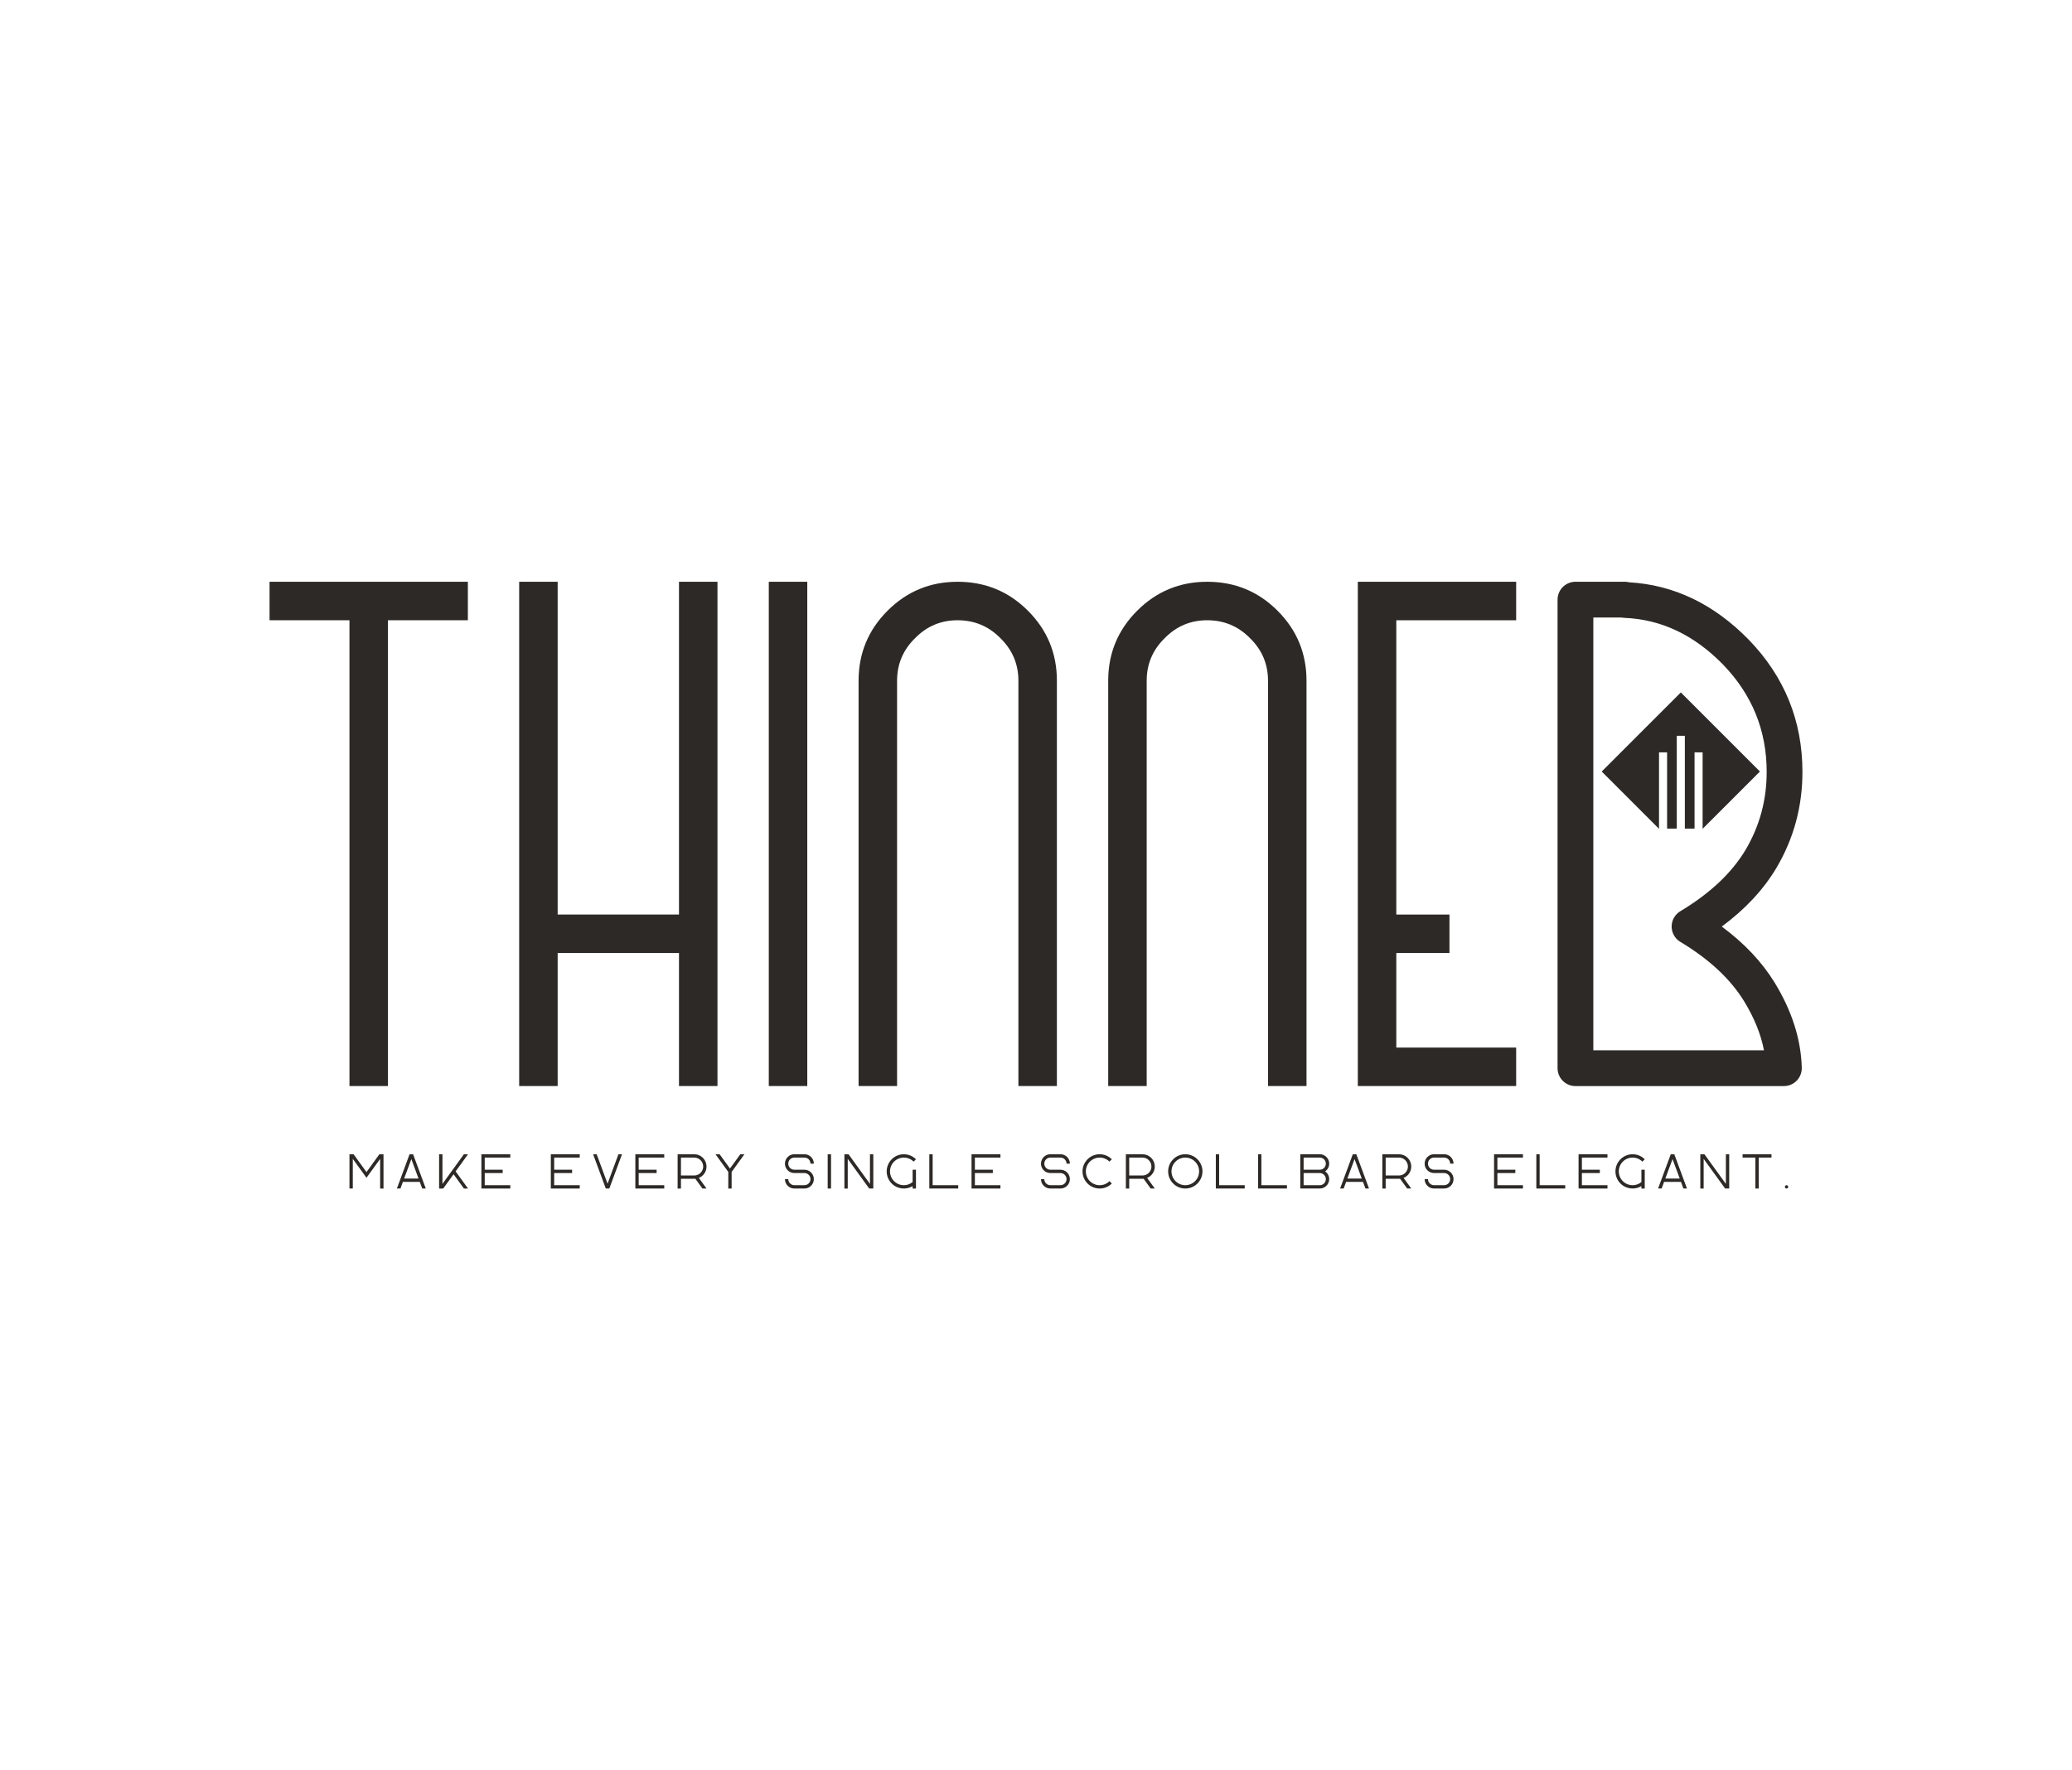 <svg xmlns:mydata="http://www.w3.org/2000/svg" mydata:contrastcolor="ffffff" mydata:template="Default" mydata:presentation="2.5" mydata:layouttype="undefined" mydata:specialfontid="undefined" mydata:id1="348" mydata:id2="631" mydata:companyname="thinner" mydata:companytagline="Make every single scrollbars elegant." version="1.1" xmlns="http://www.w3.org/2000/svg" xmlns:xlink="http://www.w3.org/1999/xlink" viewBox="0 0 550 470"><g fill="#2d2926" fill-rule="none" stroke="none" stroke-width="1" stroke-linecap="butt" stroke-linejoin="miter" stroke-miterlimit="10" stroke-dasharray="" stroke-dashoffset="0" font-family="none" font-weight="none" font-size="none" text-anchor="none" style="mix-blend-mode: normal; scrollbar-width: thin;"><g data-paper-data="{&quot;isGlobalGroup&quot;:true,&quot;bounds&quot;:{&quot;x&quot;:71.55394842320845,&quot;y&quot;:154.45453295027733,&quot;width&quot;:406.8921031535831,&quot;height&quot;:161.0909340994454}}" style="scrollbar-width: thin;"><g data-paper-data="{&quot;isSecondaryText&quot;:true}" fill-rule="nonzero" style="scrollbar-width: thin;"><path d="M92.769,315.545h0.881v-7.877l2.407,3.326l0.215,0.298l0.681,0.942l0.109,0.152l0.216,0.297l0.003,0.004l3.631,-5.019v7.877h0.877l0.004,-0.001h0.004v-9.103h-1.089l-3.427,4.737l-3.426,-4.735l-0.001,-0.002h-1.09v9.103h0.004z" data-paper-data="{&quot;glyphName&quot;:&quot;M&quot;,&quot;glyphIndex&quot;:0,&quot;firstGlyphOfWord&quot;:true,&quot;word&quot;:1}" style="scrollbar-width: thin;"></path><path d="M106.947,313.784h4.481l0.65,1.758l0.002,0.003h0.943l-0.652,-1.766l-0.13,-0.349l-2.582,-6.981l-0.003,-0.007h-0.936l-2.391,6.461l-0.129,0.349l-0.195,0.527l-0.651,1.76l-0.002,0.006h0.943zM109.188,307.726l1.914,5.174h-3.828z" data-paper-data="{&quot;glyphName&quot;:&quot;A&quot;,&quot;glyphIndex&quot;:1,&quot;word&quot;:1}" style="scrollbar-width: thin;"></path><path d="M117.538,315.545h0.113l2.746,-3.798l2.746,3.796l0.001,0.002h0.113v0.001h0.636l0.004,-0.001h0.339l-3.294,-4.552l3.288,-4.544l0.005,-0.007h-1.092l-2.75,3.802l-2.948,4.074v-7.876h-0.885v9.104h0.976z" data-paper-data="{&quot;glyphName&quot;:&quot;K&quot;,&quot;glyphIndex&quot;:2,&quot;word&quot;:1}" style="scrollbar-width: thin;"></path><path d="M127.785,315.545h7.671v-0.885h-6.786v-3.224h4.761v-0.885h-4.761v-3.225h6.786v-0.884h-7.671z" data-paper-data="{&quot;glyphName&quot;:&quot;E&quot;,&quot;glyphIndex&quot;:3,&quot;lastGlyphOfWord&quot;:true,&quot;word&quot;:1}" style="scrollbar-width: thin;"></path><path d="M146.215,315.545h7.671v-0.885h-6.786v-3.224h4.761v-0.885h-4.761v-3.225h6.786v-0.884h-7.671z" data-paper-data="{&quot;glyphName&quot;:&quot;E&quot;,&quot;glyphIndex&quot;:4,&quot;firstGlyphOfWord&quot;:true,&quot;word&quot;:2}" style="scrollbar-width: thin;"></path><path d="M161.273,314.26l-2.891,-7.816l-0.002,-0.003h-0.943l0.652,1.766l0.13,0.349l2.584,6.986l0.001,0.002l0.936,-0.001l2.391,-6.461l0.194,-0.527l0.13,-0.349l0.651,-1.76l0.002,-0.006h-0.944z" data-paper-data="{&quot;glyphName&quot;:&quot;V&quot;,&quot;glyphIndex&quot;:5,&quot;word&quot;:2}" style="scrollbar-width: thin;"></path><path d="M168.648,315.545h7.671v-0.885h-6.786v-3.224h4.761v-0.885h-4.761v-3.225h6.786v-0.884h-7.671z" data-paper-data="{&quot;glyphName&quot;:&quot;E&quot;,&quot;glyphIndex&quot;:6,&quot;word&quot;:2}" style="scrollbar-width: thin;"></path><path d="M186.972,311.547c0.374,-0.544 0.571,-1.182 0.571,-1.845c0,-0.871 -0.339,-1.69 -0.955,-2.305c-0.616,-0.616 -1.435,-0.955 -2.305,-0.955h-4.412v9.104h0.881l0.004,-0.001v-2.581h3.527c0.104,0 0.2,-0.004 0.296,-0.014l1.876,2.593l0.001,0.002h1.093l-2.039,-2.82c0.594,-0.241 1.099,-0.647 1.464,-1.178zM184.591,312.058c-0.067,0.009 -0.137,0.015 -0.206,0.018c-0.034,0.002 -0.067,0.003 -0.102,0.003h-3.527v-4.752h3.527c1.31,0 2.375,1.065 2.375,2.375c0,1.042 -0.696,1.979 -1.693,2.276c-0.121,0.037 -0.246,0.063 -0.374,0.079z" data-paper-data="{&quot;glyphName&quot;:&quot;R&quot;,&quot;glyphIndex&quot;:7,&quot;word&quot;:2}" style="scrollbar-width: thin;"></path><path d="M193.764,310.238l-2.746,-3.795l-0.001,-0.002h-1.093l3.295,4.553l0.102,0.141v4.411h0.885v-4.408l3.392,-4.689l0.005,-0.007h-1.093z" data-paper-data="{&quot;glyphName&quot;:&quot;Y&quot;,&quot;glyphIndex&quot;:8,&quot;lastGlyphOfWord&quot;:true,&quot;word&quot;:2}" style="scrollbar-width: thin;"></path><path d="M213.527,306.441h-2.676c-1.377,0 -2.497,1.121 -2.497,2.497c0,0.667 0.26,1.295 0.732,1.766c0.472,0.471 1.099,0.731 1.766,0.731l2.676,-0.001c0.889,0 1.612,0.723 1.612,1.612c0,0.889 -0.723,1.612 -1.612,1.612l-2.676,0.001c-0.889,0 -1.612,-0.723 -1.612,-1.612v-0.004h-0.885v0.004c0,0.667 0.26,1.294 0.732,1.766c0.472,0.472 1.099,0.731 1.766,0.731h2.676c0.667,0 1.295,-0.26 1.766,-0.731c0.473,-0.472 0.732,-1.099 0.732,-1.766c0,-0.667 -0.259,-1.294 -0.732,-1.766c-0.472,-0.472 -1.099,-0.731 -1.766,-0.731l-2.676,0.001c-0.889,0 -1.612,-0.723 -1.612,-1.613c0,-0.889 0.723,-1.612 1.612,-1.612l2.676,-0.001c0.889,0 1.612,0.723 1.612,1.613v0.004h0.886v-0.004c0,-0.667 -0.259,-1.295 -0.732,-1.766c-0.471,-0.471 -1.099,-0.731 -1.766,-0.731z" data-paper-data="{&quot;glyphName&quot;:&quot;S&quot;,&quot;glyphIndex&quot;:9,&quot;firstGlyphOfWord&quot;:true,&quot;word&quot;:3}" style="scrollbar-width: thin;"></path><path d="M220.591,315.545v-9.103h-0.885v9.103z" data-paper-data="{&quot;glyphName&quot;:&quot;I&quot;,&quot;glyphIndex&quot;:10,&quot;word&quot;:3}" style="scrollbar-width: thin;"></path><path d="M230.929,314.316l-5.695,-7.873l-0.001,-0.002h-1.09v9.103h0.004v0.001h0.881v-7.877l2.407,3.326l3.29,4.548l0.001,0.002h0.206v0.001h0.882v-9.104h-0.885z" data-paper-data="{&quot;glyphName&quot;:&quot;N&quot;,&quot;glyphIndex&quot;:11,&quot;word&quot;:3}" style="scrollbar-width: thin;"></path><path d="M242.511,308.4l0.003,0.003l0.368,-0.368l0.254,-0.253l0.003,-0.003l-0.003,-0.003c-0.435,-0.434 -0.942,-0.771 -1.506,-1c-0.545,-0.222 -1.122,-0.334 -1.713,-0.334c-0.591,0 -1.168,0.112 -1.714,0.334c-0.565,0.229 -1.071,0.565 -1.505,1c-0.435,0.435 -0.771,0.941 -1,1.505c-0.221,0.546 -0.334,1.122 -0.334,1.713c0,0.591 0.113,1.168 0.334,1.713c0.229,0.565 0.565,1.071 1,1.505c0.369,0.369 0.792,0.669 1.259,0.891c0.451,0.215 0.932,0.354 1.431,0.412c0.494,0.057 0.99,0.034 1.476,-0.068c0.491,-0.104 0.959,-0.287 1.388,-0.544v0.644h0.881l0.004,-0.001v-4.994h-0.885v3.269c-0.365,0.302 -0.771,0.523 -1.195,0.663c-0.731,0.238 -1.521,0.241 -2.253,0.009c-0.011,-0.003 -0.023,-0.007 -0.034,-0.01c-0.005,-0.002 -0.01,-0.003 -0.016,-0.005c-0.522,-0.177 -1.013,-0.473 -1.43,-0.89c-1.43,-1.43 -1.43,-3.755 0,-5.185c1.43,-1.43 3.756,-1.43 5.186,0zM240.807,314.913c-0.609,0.14 -1.24,0.132 -1.842,-0.015c0.605,0.147 1.236,0.153 1.842,0.015z" data-paper-data="{&quot;glyphName&quot;:&quot;G&quot;,&quot;glyphIndex&quot;:12,&quot;word&quot;:3}" style="scrollbar-width: thin;"></path><path d="M247.565,306.441h-0.884v9.104h7.666l0.004,-0.001v-0.884h-6.786z" data-paper-data="{&quot;glyphName&quot;:&quot;L&quot;,&quot;glyphIndex&quot;:13,&quot;word&quot;:3}" style="scrollbar-width: thin;"></path><path d="M257.89,315.545h7.671v-0.885h-6.786v-3.224h4.761v-0.885h-4.761v-3.225h6.786v-0.884h-7.671z" data-paper-data="{&quot;glyphName&quot;:&quot;E&quot;,&quot;glyphIndex&quot;:14,&quot;lastGlyphOfWord&quot;:true,&quot;word&quot;:3}" style="scrollbar-width: thin;"></path><path d="M281.493,306.441h-2.676c-1.377,0 -2.497,1.121 -2.497,2.497c0,0.667 0.26,1.295 0.732,1.766c0.472,0.471 1.099,0.731 1.766,0.731l2.676,-0.001c0.889,0 1.612,0.723 1.612,1.612c0,0.889 -0.723,1.612 -1.612,1.612l-2.676,0.001c-0.889,0 -1.612,-0.723 -1.612,-1.612v-0.004h-0.885v0.004c0,0.667 0.26,1.294 0.732,1.766c0.472,0.472 1.099,0.731 1.766,0.731h2.676c0.667,0 1.295,-0.26 1.766,-0.731c0.473,-0.472 0.732,-1.099 0.732,-1.766c0,-0.667 -0.259,-1.294 -0.732,-1.766c-0.472,-0.472 -1.099,-0.731 -1.766,-0.731l-2.676,0.001c-0.889,0 -1.612,-0.723 -1.612,-1.613c0,-0.889 0.723,-1.612 1.612,-1.612l2.676,-0.001c0.889,0 1.612,0.723 1.612,1.613v0.004h0.886v-0.004c0,-0.667 -0.259,-1.295 -0.732,-1.766c-0.471,-0.471 -1.099,-0.731 -1.766,-0.731z" data-paper-data="{&quot;glyphName&quot;:&quot;S&quot;,&quot;glyphIndex&quot;:15,&quot;firstGlyphOfWord&quot;:true,&quot;word&quot;:4}" style="scrollbar-width: thin;"></path><path d="M295.118,314.212l0.003,-0.003l-0.623,-0.623l-0.003,-0.003l-0.003,0.003c-0.693,0.693 -1.613,1.074 -2.593,1.074c-0.979,0 -1.9,-0.381 -2.593,-1.074c-0.693,-0.693 -1.074,-1.614 -1.074,-2.593c0,-0.979 0.381,-1.9 1.074,-2.593c0.693,-0.693 1.614,-1.074 2.594,-1.074c0.49,0 0.965,0.096 1.404,0.277c0.439,0.182 0.843,0.45 1.189,0.796l0.003,0.003l0.623,-0.623l0.003,-0.003l-0.003,-0.003c-0.434,-0.434 -0.942,-0.771 -1.506,-1c-0.545,-0.222 -1.122,-0.334 -1.713,-0.334c-0.591,0 -1.168,0.112 -1.713,0.334c-0.565,0.229 -1.071,0.565 -1.506,1c-0.434,0.434 -0.77,0.941 -1,1.505c-0.221,0.546 -0.333,1.122 -0.333,1.713c0,0.591 0.112,1.168 0.334,1.713c0.229,0.565 0.565,1.072 1,1.506c0.434,0.434 0.941,0.771 1.505,1c0.546,0.221 1.122,0.334 1.713,0.334c0.001,0 0.001,0 0.001,0c0.591,0 1.168,-0.112 1.713,-0.333c0.565,-0.229 1.071,-0.565 1.505,-1z" data-paper-data="{&quot;glyphName&quot;:&quot;C&quot;,&quot;glyphIndex&quot;:16,&quot;word&quot;:4}" style="scrollbar-width: thin;"></path><path d="M305.958,311.547c0.374,-0.544 0.571,-1.182 0.571,-1.845c0,-0.871 -0.339,-1.69 -0.955,-2.305c-0.616,-0.616 -1.435,-0.955 -2.305,-0.955h-4.412v9.104h0.881l0.004,-0.001v-2.581h3.527c0.104,0 0.2,-0.004 0.296,-0.014l1.876,2.593l0.001,0.002h1.093l-2.039,-2.82c0.594,-0.241 1.099,-0.647 1.464,-1.178zM303.576,312.058c-0.067,0.009 -0.137,0.015 -0.206,0.018c-0.034,0.002 -0.067,0.003 -0.102,0.003h-3.527v-4.752h3.527c1.31,0 2.375,1.065 2.375,2.375c0,1.042 -0.696,1.979 -1.693,2.276c-0.121,0.037 -0.246,0.063 -0.374,0.079z" data-paper-data="{&quot;glyphName&quot;:&quot;R&quot;,&quot;glyphIndex&quot;:17,&quot;word&quot;:4}" style="scrollbar-width: thin;"></path><path d="M317.85,307.774c-0.418,-0.418 -0.905,-0.746 -1.447,-0.976c-0.561,-0.237 -1.157,-0.357 -1.772,-0.357c-0.615,0 -1.211,0.12 -1.772,0.357c-0.542,0.229 -1.029,0.558 -1.447,0.976c-0.418,0.418 -0.746,0.905 -0.976,1.447c-0.237,0.562 -0.357,1.157 -0.357,1.772c0,0.614 0.12,1.21 0.357,1.772c0.229,0.542 0.558,1.029 0.976,1.447c0.418,0.418 0.905,0.746 1.447,0.976c0.561,0.237 1.157,0.357 1.772,0.357c0.614,0 1.21,-0.12 1.772,-0.357c0.542,-0.229 1.029,-0.558 1.447,-0.976c0.418,-0.418 0.746,-0.905 0.976,-1.447c0.238,-0.561 0.358,-1.157 0.358,-1.772c0,-0.615 -0.12,-1.21 -0.358,-1.772c-0.229,-0.542 -0.558,-1.029 -0.976,-1.446zM314.632,314.66c-2.022,0 -3.667,-1.645 -3.667,-3.667c0,-2.022 1.644,-3.668 3.667,-3.668c2.021,0 3.667,1.645 3.667,3.668c0,2.021 -1.645,3.667 -3.667,3.667z" data-paper-data="{&quot;glyphName&quot;:&quot;O&quot;,&quot;glyphIndex&quot;:18,&quot;word&quot;:4}" style="scrollbar-width: thin;"></path><path d="M323.617,306.441h-0.884v9.104h7.666l0.004,-0.001v-0.884h-6.786z" data-paper-data="{&quot;glyphName&quot;:&quot;L&quot;,&quot;glyphIndex&quot;:19,&quot;word&quot;:4}" style="scrollbar-width: thin;"></path><path d="M334.827,306.441h-0.884v9.104h7.666l0.004,-0.001v-0.884h-6.786z" data-paper-data="{&quot;glyphName&quot;:&quot;L&quot;,&quot;glyphIndex&quot;:20,&quot;word&quot;:4}" style="scrollbar-width: thin;"></path><path d="M352.825,313.048c0,-0.821 -0.403,-1.588 -1.078,-2.055c0.676,-0.467 1.078,-1.234 1.078,-2.055c0,-0.667 -0.26,-1.295 -0.732,-1.766c-0.472,-0.472 -1.099,-0.731 -1.766,-0.731h-5.175v9.104h5.175c1.377,0 2.497,-1.121 2.497,-2.497zM346.038,307.326h4.289c0.889,0 1.612,0.723 1.612,1.613c0,0.889 -0.723,1.612 -1.612,1.612h-4.289zM350.327,314.66h-4.289v-3.224h4.289c0.006,0 0.012,0 0.018,-0.001c0.879,0.009 1.594,0.733 1.594,1.613c0,0.889 -0.723,1.612 -1.612,1.612z" data-paper-data="{&quot;glyphName&quot;:&quot;B&quot;,&quot;glyphIndex&quot;:21,&quot;word&quot;:4}" style="scrollbar-width: thin;"></path><path d="M357.32,313.784h4.481l0.65,1.758l0.002,0.003h0.943l-0.652,-1.766l-0.13,-0.349l-2.582,-6.981l-0.003,-0.007h-0.936l-2.391,6.461l-0.129,0.349l-0.195,0.527l-0.651,1.76l-0.002,0.006h0.943zM359.561,307.726l1.914,5.174h-3.828z" data-paper-data="{&quot;glyphName&quot;:&quot;A&quot;,&quot;glyphIndex&quot;:22,&quot;word&quot;:4}" style="scrollbar-width: thin;"></path><path d="M374.037,311.547c0.374,-0.544 0.571,-1.182 0.571,-1.845c0,-0.871 -0.339,-1.69 -0.955,-2.305c-0.616,-0.616 -1.435,-0.955 -2.305,-0.955h-4.412v9.104h0.881l0.004,-0.001v-2.581h3.527c0.104,0 0.2,-0.004 0.296,-0.014l1.876,2.593l0.001,0.002h1.093l-2.039,-2.82c0.594,-0.241 1.099,-0.647 1.464,-1.178zM371.656,312.058c-0.067,0.009 -0.137,0.015 -0.206,0.018c-0.034,0.002 -0.067,0.003 -0.102,0.003h-3.527v-4.752h3.527c1.31,0 2.375,1.065 2.375,2.375c0,1.042 -0.696,1.979 -1.693,2.276c-0.121,0.037 -0.246,0.063 -0.374,0.079z" data-paper-data="{&quot;glyphName&quot;:&quot;R&quot;,&quot;glyphIndex&quot;:23,&quot;word&quot;:4}" style="scrollbar-width: thin;"></path><path d="M383.332,306.441h-2.676c-1.377,0 -2.497,1.121 -2.497,2.497c0,0.667 0.26,1.295 0.732,1.766c0.472,0.471 1.099,0.731 1.766,0.731l2.676,-0.001c0.889,0 1.612,0.723 1.612,1.612c0,0.889 -0.723,1.612 -1.612,1.612l-2.676,0.001c-0.889,0 -1.612,-0.723 -1.612,-1.612v-0.004h-0.885v0.004c0,0.667 0.26,1.294 0.732,1.766c0.472,0.472 1.099,0.731 1.766,0.731h2.676c0.667,0 1.295,-0.26 1.766,-0.731c0.473,-0.472 0.732,-1.099 0.732,-1.766c0,-0.667 -0.259,-1.294 -0.732,-1.766c-0.472,-0.472 -1.099,-0.731 -1.766,-0.731l-2.676,0.001c-0.889,0 -1.612,-0.723 -1.612,-1.613c0,-0.889 0.723,-1.612 1.612,-1.612l2.676,-0.001c0.889,0 1.612,0.723 1.612,1.613v0.004h0.886v-0.004c0,-0.667 -0.259,-1.295 -0.732,-1.766c-0.471,-0.471 -1.099,-0.731 -1.766,-0.731z" data-paper-data="{&quot;glyphName&quot;:&quot;S&quot;,&quot;glyphIndex&quot;:24,&quot;lastGlyphOfWord&quot;:true,&quot;word&quot;:4}" style="scrollbar-width: thin;"></path><path d="M396.588,315.545h7.671v-0.885h-6.786v-3.224h4.761v-0.885h-4.761v-3.225h6.786v-0.884h-7.671z" data-paper-data="{&quot;glyphName&quot;:&quot;E&quot;,&quot;glyphIndex&quot;:25,&quot;firstGlyphOfWord&quot;:true,&quot;word&quot;:5}" style="scrollbar-width: thin;"></path><path d="M408.695,306.441h-0.884v9.104h7.666l0.004,-0.001v-0.884h-6.786z" data-paper-data="{&quot;glyphName&quot;:&quot;L&quot;,&quot;glyphIndex&quot;:26,&quot;word&quot;:5}" style="scrollbar-width: thin;"></path><path d="M419.021,315.545h7.671v-0.885h-6.786v-3.224h4.761v-0.885h-4.761v-3.225h6.786v-0.884h-7.671z" data-paper-data="{&quot;glyphName&quot;:&quot;E&quot;,&quot;glyphIndex&quot;:27,&quot;word&quot;:5}" style="scrollbar-width: thin;"></path><path d="M435.959,308.4l0.003,0.003l0.368,-0.368l0.254,-0.253l0.003,-0.003l-0.003,-0.003c-0.435,-0.434 -0.942,-0.771 -1.506,-1c-0.545,-0.222 -1.122,-0.334 -1.713,-0.334c-0.591,0 -1.168,0.112 -1.714,0.334c-0.565,0.229 -1.071,0.565 -1.505,1c-0.435,0.435 -0.771,0.941 -1,1.505c-0.221,0.546 -0.334,1.122 -0.334,1.713c0,0.591 0.113,1.168 0.334,1.713c0.229,0.565 0.565,1.071 1,1.505c0.369,0.369 0.792,0.669 1.259,0.891c0.451,0.215 0.932,0.354 1.431,0.412c0.494,0.057 0.99,0.034 1.476,-0.068c0.491,-0.104 0.959,-0.287 1.388,-0.544v0.644h0.881l0.004,-0.001v-4.994h-0.885v3.269c-0.365,0.302 -0.771,0.523 -1.195,0.663c-0.731,0.238 -1.521,0.241 -2.253,0.009c-0.011,-0.003 -0.023,-0.007 -0.034,-0.01c-0.005,-0.002 -0.01,-0.003 -0.016,-0.005c-0.522,-0.177 -1.013,-0.473 -1.43,-0.89c-1.43,-1.43 -1.43,-3.755 0,-5.185c1.43,-1.43 3.756,-1.43 5.186,0zM434.255,314.913c-0.609,0.14 -1.24,0.132 -1.842,-0.015c0.605,0.147 1.236,0.153 1.842,0.015z" data-paper-data="{&quot;glyphName&quot;:&quot;G&quot;,&quot;glyphIndex&quot;:28,&quot;word&quot;:5}" style="scrollbar-width: thin;"></path><path d="M441.723,313.784h4.481l0.65,1.758l0.002,0.003h0.943l-0.652,-1.766l-0.13,-0.349l-2.582,-6.981l-0.003,-0.007h-0.936l-2.391,6.461l-0.129,0.349l-0.195,0.527l-0.651,1.76l-0.002,0.006h0.943zM443.964,307.726l1.914,5.174h-3.828z" data-paper-data="{&quot;glyphName&quot;:&quot;A&quot;,&quot;glyphIndex&quot;:29,&quot;word&quot;:5}" style="scrollbar-width: thin;"></path><path d="M458.124,314.316l-5.695,-7.873l-0.001,-0.002h-1.09v9.103h0.004v0.001h0.881v-7.877l2.407,3.326l3.29,4.548l0.001,0.002h0.206v0.001h0.882v-9.104h-0.885z" data-paper-data="{&quot;glyphName&quot;:&quot;N&quot;,&quot;glyphIndex&quot;:30,&quot;word&quot;:5}" style="scrollbar-width: thin;"></path><path d="M462.561,307.326h3.393v8.22h0.885v-8.22h3.393v-0.884h-7.671z" data-paper-data="{&quot;glyphName&quot;:&quot;T&quot;,&quot;glyphIndex&quot;:31,&quot;word&quot;:5}" style="scrollbar-width: thin;"></path><path d="M474.227,314.66c-0.244,0 -0.443,0.199 -0.443,0.443c0,0.244 0.199,0.442 0.443,0.442c0.244,0 0.443,-0.198 0.443,-0.442c0,-0.244 -0.199,-0.443 -0.443,-0.443z" data-paper-data="{&quot;glyphName&quot;:&quot;.&quot;,&quot;glyphIndex&quot;:32,&quot;lastGlyphOfWord&quot;:true,&quot;word&quot;:5}" style="scrollbar-width: thin;"></path></g><g data-paper-data="{&quot;isPrimaryText&quot;:true}" style="scrollbar-width: thin;"><path d="M124.191,154.455v10.216h-21.21v123.663h-10.216v-123.663h-21.21v-10.216z" data-paper-data="{&quot;glyphName&quot;:&quot;T&quot;,&quot;glyphIndex&quot;:0,&quot;firstGlyphOfWord&quot;:true,&quot;word&quot;:1}" fill-rule="nonzero" style="scrollbar-width: thin;"></path><path d="M190.449,154.455v133.879h-10.216v-35.318h-32.205v35.318h-10.216v-133.879h10.216v88.345h32.205v-88.345z" data-paper-data="{&quot;glyphName&quot;:&quot;H&quot;,&quot;glyphIndex&quot;:1,&quot;word&quot;:1}" fill-rule="nonzero" style="scrollbar-width: thin;"></path><path d="M204.071,154.455h10.216v133.879h-10.216z" data-paper-data="{&quot;glyphName&quot;:&quot;I&quot;,&quot;glyphIndex&quot;:2,&quot;word&quot;:1}" fill-rule="nonzero" style="scrollbar-width: thin;"></path><path d="M254.178,154.455c7.33,0 13.557,2.562 18.681,7.686c5.124,5.124 7.686,11.319 7.686,18.584v107.609h-10.216v-107.609c0,-4.411 -1.589,-8.173 -4.768,-11.286c-3.113,-3.178 -6.908,-4.768 -11.384,-4.768c-4.411,0 -8.173,1.589 -11.286,4.768c-3.178,3.113 -4.768,6.876 -4.768,11.286v107.609h-10.216v-107.609c0,-7.265 2.562,-13.459 7.686,-18.584c5.124,-5.124 11.319,-7.686 18.584,-7.686z" data-paper-data="{&quot;glyphName&quot;:&quot;N&quot;,&quot;glyphIndex&quot;:3,&quot;word&quot;:1}" fill-rule="nonzero" style="scrollbar-width: thin;"></path><path d="M320.437,154.455c7.33,0 13.557,2.562 18.681,7.686c5.124,5.124 7.686,11.319 7.686,18.584v107.609h-10.216v-107.609c0,-4.411 -1.589,-8.173 -4.768,-11.286c-3.113,-3.178 -6.908,-4.768 -11.384,-4.768c-4.411,0 -8.173,1.589 -11.286,4.768c-3.178,3.113 -4.768,6.876 -4.768,11.286v107.609h-10.216v-107.609c0,-7.265 2.562,-13.459 7.686,-18.584c5.124,-5.124 11.319,-7.686 18.584,-7.686z" data-paper-data="{&quot;glyphName&quot;:&quot;N&quot;,&quot;glyphIndex&quot;:4,&quot;word&quot;:1}" fill-rule="nonzero" style="scrollbar-width: thin;"></path><path d="M402.457,154.455v10.216h-31.816v78.129h14.108v10.216h-14.108v25.102h31.816v10.216h-42.032v-133.879z" data-paper-data="{&quot;glyphName&quot;:&quot;E&quot;,&quot;glyphIndex&quot;:5,&quot;word&quot;:1}" fill-rule="nonzero" style="scrollbar-width: thin;"></path><g data-paper-data="{&quot;isIcon&quot;:&quot;true&quot;,&quot;iconType&quot;:&quot;icon&quot;,&quot;rawIconId&quot;:&quot;1689689&quot;,&quot;selectedEffects&quot;:{&quot;container&quot;:&quot;&quot;,&quot;transformation&quot;:&quot;&quot;,&quot;pattern&quot;:&quot;&quot;},&quot;isDetailed&quot;:false,&quot;fillRule&quot;:&quot;evenodd&quot;,&quot;bounds&quot;:{&quot;x&quot;:413.45021998602687,&quot;y&quot;:154.45453295027733,&quot;width&quot;:64.99583159076468,&quot;height&quot;:133.87910670035313},&quot;iconStyle&quot;:&quot;icon-in-text&quot;,&quot;suitableAsStandaloneIcon&quot;:true}" fill-rule="evenodd" style="scrollbar-width: thin;"><path d="M457.036,245.99c6.221,-4.597 11.055,-9.785 14.503,-15.566l0.012,-0.019c4.597,-7.794 6.895,-16.282 6.895,-25.463c0,-13.573 -4.753,-25.279 -14.26,-35.118c-9.263,-9.458 -19.841,-14.534 -31.734,-15.228c-0.377,-0.094 -0.76,-0.141 -1.148,-0.141h-13.108c-0.078,0 -0.155,0.002 -0.233,0.006c-0.078,0.004 -0.155,0.009 -0.233,0.017c-0.077,0.008 -0.154,0.018 -0.231,0.029c-0.077,0.012 -0.154,0.025 -0.23,0.04c-0.076,0.015 -0.152,0.032 -0.227,0.051c-0.075,0.019 -0.15,0.04 -0.225,0.062c-0.074,0.023 -0.148,0.047 -0.221,0.073c-0.074,0.026 -0.146,0.054 -0.218,0.083c-0.072,0.03 -0.143,0.062 -0.213,0.095c-0.07,0.033 -0.139,0.068 -0.208,0.105c-0.069,0.037 -0.136,0.075 -0.203,0.115c-0.067,0.04 -0.132,0.082 -0.196,0.125c-0.065,0.043 -0.129,0.088 -0.191,0.133c-0.062,0.046 -0.124,0.094 -0.183,0.144c-0.06,0.049 -0.119,0.1 -0.176,0.152c-0.057,0.053 -0.114,0.106 -0.169,0.161c-0.055,0.055 -0.109,0.111 -0.161,0.169c-0.052,0.057 -0.103,0.116 -0.152,0.176c-0.049,0.06 -0.097,0.121 -0.144,0.183c-0.046,0.062 -0.09,0.126 -0.133,0.191c-0.043,0.064 -0.085,0.13 -0.125,0.196c-0.04,0.067 -0.078,0.134 -0.115,0.203c-0.036,0.069 -0.071,0.138 -0.105,0.208c-0.033,0.07 -0.064,0.141 -0.095,0.213c-0.03,0.072 -0.057,0.144 -0.083,0.218c-0.026,0.073 -0.05,0.146 -0.073,0.221c-0.022,0.075 -0.043,0.15 -0.062,0.225c-0.019,0.075 -0.036,0.151 -0.051,0.227c-0.015,0.076 -0.029,0.153 -0.04,0.23c-0.011,0.077 -0.021,0.154 -0.029,0.231c-0.007,0.077 -0.013,0.155 -0.017,0.233c-0.004,0.077 -0.006,0.155 -0.006,0.233v124.388c0,0.078 0.002,0.155 0.006,0.233c0.004,0.078 0.009,0.155 0.017,0.233c0.008,0.077 0.018,0.154 0.029,0.231c0.011,0.077 0.024,0.154 0.04,0.23c0.015,0.076 0.032,0.152 0.051,0.227c0.019,0.075 0.04,0.15 0.062,0.225c0.023,0.074 0.047,0.148 0.073,0.221c0.026,0.074 0.054,0.146 0.083,0.218c0.03,0.072 0.062,0.143 0.095,0.213c0.033,0.07 0.068,0.139 0.105,0.208c0.037,0.069 0.075,0.136 0.115,0.203c0.04,0.067 0.082,0.132 0.125,0.196c0.043,0.065 0.088,0.129 0.133,0.191c0.046,0.062 0.094,0.124 0.144,0.183c0.049,0.06 0.1,0.119 0.152,0.176c0.053,0.057 0.106,0.114 0.161,0.169c0.055,0.055 0.111,0.109 0.169,0.161c0.057,0.052 0.116,0.103 0.176,0.152c0.06,0.049 0.121,0.097 0.183,0.144c0.062,0.046 0.126,0.09 0.191,0.133c0.064,0.043 0.13,0.085 0.196,0.125c0.067,0.04 0.134,0.078 0.203,0.115c0.069,0.036 0.138,0.071 0.208,0.105c0.07,0.033 0.141,0.064 0.213,0.095c0.072,0.03 0.144,0.057 0.218,0.083c0.073,0.026 0.146,0.05 0.221,0.073c0.075,0.022 0.15,0.043 0.225,0.062c0.075,0.019 0.151,0.036 0.227,0.051c0.076,0.015 0.153,0.029 0.23,0.04c0.077,0.011 0.154,0.021 0.231,0.029c0.077,0.007 0.155,0.013 0.233,0.017c0.077,0.004 0.155,0.006 0.233,0.006h55.324c0.078,0 0.155,-0.002 0.233,-0.006c0.078,-0.004 0.155,-0.009 0.233,-0.017c0.077,-0.008 0.154,-0.018 0.231,-0.029c0.077,-0.011 0.154,-0.024 0.23,-0.04c0.076,-0.015 0.152,-0.032 0.227,-0.051c0.075,-0.019 0.15,-0.04 0.225,-0.062c0.074,-0.023 0.148,-0.047 0.221,-0.073c0.074,-0.026 0.146,-0.054 0.218,-0.083c0.072,-0.03 0.143,-0.062 0.213,-0.095c0.07,-0.033 0.139,-0.068 0.208,-0.105c0.069,-0.037 0.136,-0.075 0.203,-0.115c0.067,-0.04 0.132,-0.082 0.196,-0.125c0.065,-0.043 0.129,-0.088 0.191,-0.133c0.062,-0.046 0.124,-0.094 0.183,-0.144c0.06,-0.049 0.119,-0.1 0.176,-0.152c0.057,-0.053 0.114,-0.106 0.169,-0.161c0.055,-0.055 0.109,-0.111 0.161,-0.169c0.052,-0.057 0.103,-0.116 0.152,-0.176c0.049,-0.06 0.097,-0.121 0.144,-0.183c0.046,-0.062 0.09,-0.126 0.133,-0.191c0.043,-0.064 0.085,-0.13 0.125,-0.196c0.04,-0.067 0.078,-0.134 0.115,-0.203c0.036,-0.069 0.071,-0.138 0.105,-0.208c0.033,-0.07 0.064,-0.141 0.095,-0.213c0.03,-0.072 0.057,-0.144 0.083,-0.218c0.026,-0.073 0.05,-0.146 0.073,-0.221c0.022,-0.075 0.043,-0.15 0.062,-0.225c0.019,-0.075 0.036,-0.151 0.051,-0.227c0.015,-0.076 0.029,-0.153 0.04,-0.23c0.011,-0.077 0.021,-0.154 0.029,-0.231c0.007,-0.077 0.013,-0.155 0.017,-0.233c0.004,-0.077 0.006,-0.155 0.006,-0.233c0,-0.043 -0,-0.085 -0.001,-0.128c-0.204,-7.533 -2.605,-15.065 -7.203,-22.594c-3.372,-5.486 -8.047,-10.445 -14.025,-14.876zM430.38,163.946c0.245,0.049 0.493,0.078 0.742,0.088c9.77,0.374 18.516,4.502 26.238,12.386c7.73,8 11.595,17.507 11.595,28.522c0,7.447 -1.856,14.321 -5.568,20.622c-0.004,0.006 -0.007,0.013 -0.011,0.019c-3.689,6.176 -9.467,11.619 -17.334,16.328c-0.334,0.2 -0.638,0.438 -0.915,0.713c-0.276,0.275 -0.514,0.579 -0.714,0.913c-0.04,0.067 -0.078,0.134 -0.115,0.203c-0.036,0.068 -0.071,0.137 -0.105,0.208c-0.033,0.07 -0.065,0.141 -0.095,0.213c-0.03,0.072 -0.058,0.144 -0.084,0.217c-0.027,0.073 -0.051,0.147 -0.073,0.221c-0.023,0.074 -0.044,0.149 -0.063,0.224c-0.019,0.075 -0.036,0.151 -0.051,0.227c-0.015,0.076 -0.029,0.153 -0.041,0.23c-0.011,0.077 -0.021,0.154 -0.029,0.231c-0.007,0.077 -0.013,0.155 -0.018,0.233c-0.004,0.077 -0.006,0.155 -0.006,0.233c-0.001,0.078 0.001,0.155 0.005,0.233c0.004,0.078 0.009,0.155 0.017,0.233c0.008,0.077 0.018,0.154 0.029,0.231c0.011,0.077 0.024,0.154 0.039,0.23c0.015,0.077 0.032,0.153 0.051,0.228c0.019,0.075 0.04,0.15 0.062,0.224c0.022,0.074 0.046,0.148 0.072,0.221c0.026,0.073 0.054,0.145 0.083,0.217c0.03,0.072 0.061,0.143 0.095,0.213c0.033,0.07 0.068,0.14 0.105,0.208c0.036,0.069 0.074,0.136 0.114,0.203c0.04,0.067 0.082,0.133 0.124,0.197c0.043,0.064 0.088,0.128 0.134,0.19c0.046,0.062 0.093,0.124 0.143,0.184c0.049,0.06 0.1,0.119 0.152,0.176c0.052,0.058 0.105,0.115 0.16,0.17c0.055,0.055 0.111,0.108 0.169,0.16c0.057,0.053 0.116,0.103 0.176,0.153c0.06,0.049 0.121,0.097 0.183,0.144c0.062,0.046 0.126,0.091 0.19,0.134c0.064,0.043 0.13,0.085 0.196,0.125c7.656,4.605 13.299,9.859 16.927,15.763c2.692,4.407 4.451,8.751 5.277,13.03h-45.295v-114.897z" style="scrollbar-width: thin;"></path><path d="M440.377,199.749v20.237h-0.058l-15.155,-15.155l20.999,-20.999l20.999,20.999l-15.155,15.155h-0.058v-20.237h-2.143v20.237h-2.572v-24.646h-2.143v24.646h-2.572v-20.237z" data-paper-data="{&quot;isPathIcon&quot;:true}" style="scrollbar-width: thin;"></path></g></g></g></g></svg>
